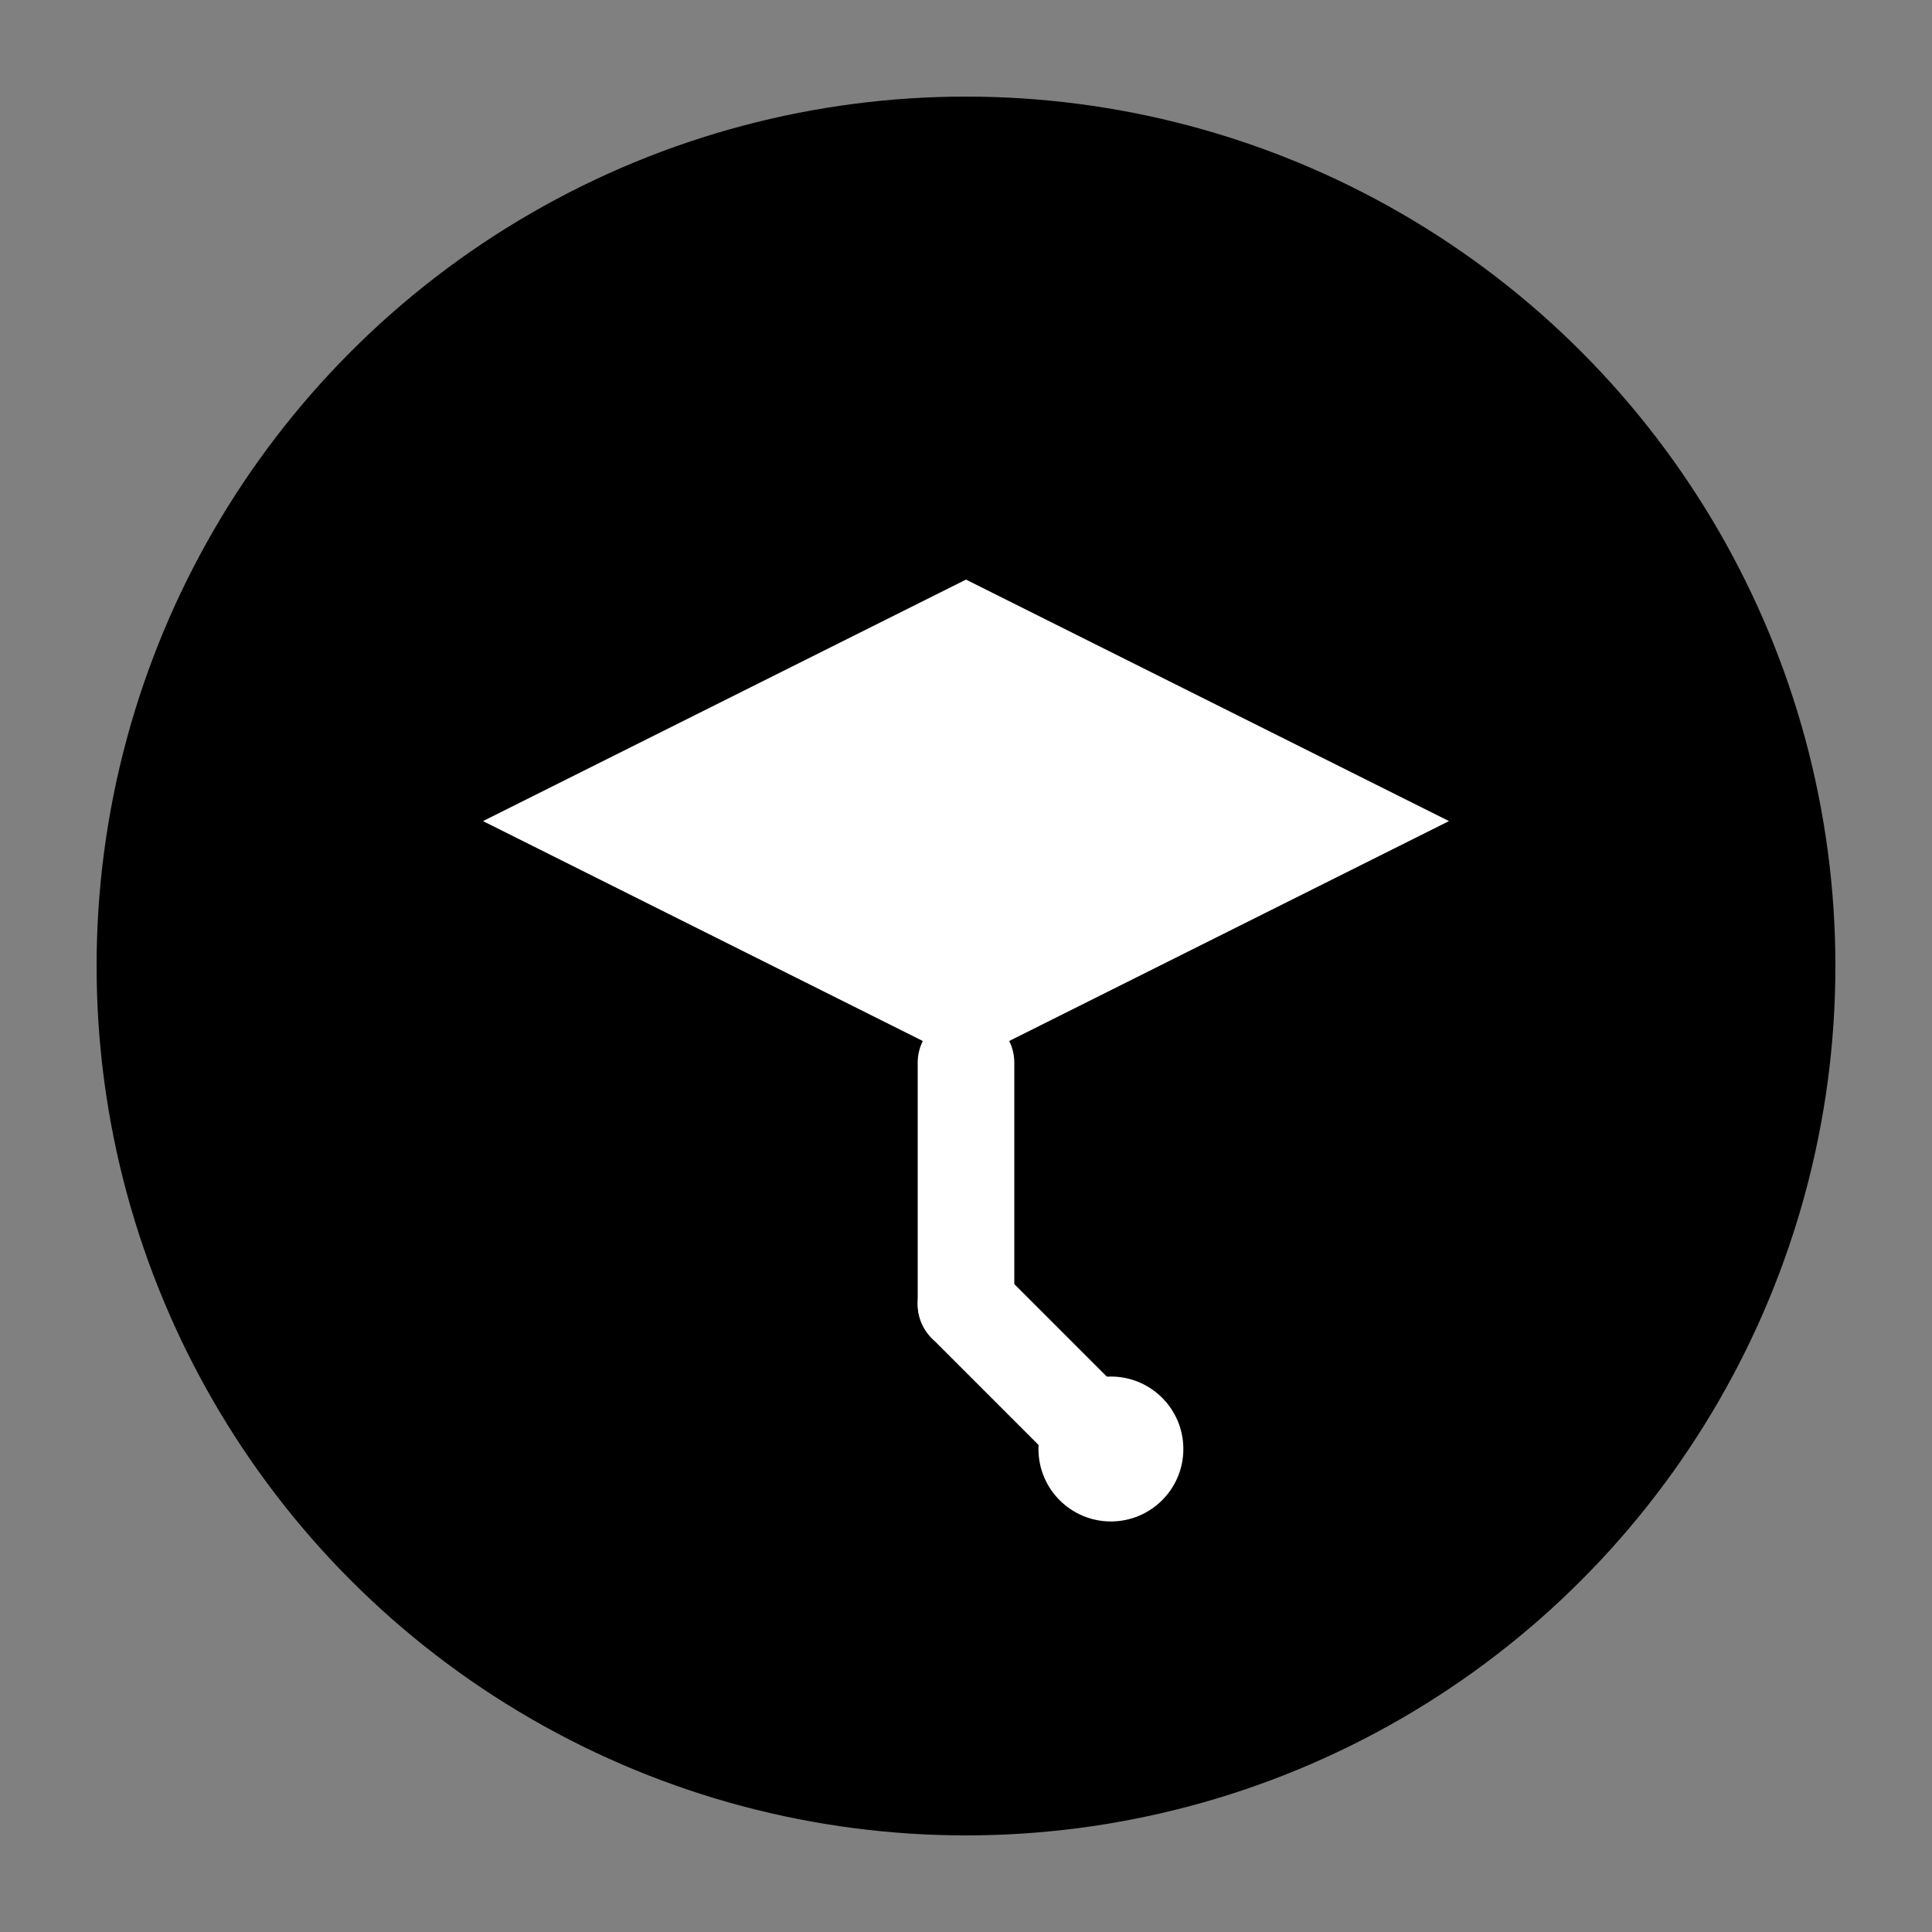 <svg xmlns="http://www.w3.org/2000/svg" viewBox="0 0 40 40">
  <rect x="0" y="0" width="40" height="40" fill="#808080" stroke="none"/>
  <circle cx="20" cy="20" r="18" fill="black"/>
  <path d="M20 12L30 17L20 22L10 17L20 12Z" fill="white"/>
  <path d="M20 22V27" stroke="white" stroke-width="2" stroke-linecap="round"/>
  <path d="M20 27L23 30" stroke="white" stroke-width="2" stroke-linecap="round"/>
  <circle cx="23" cy="30" r="1.5" fill="white"/>
</svg>
